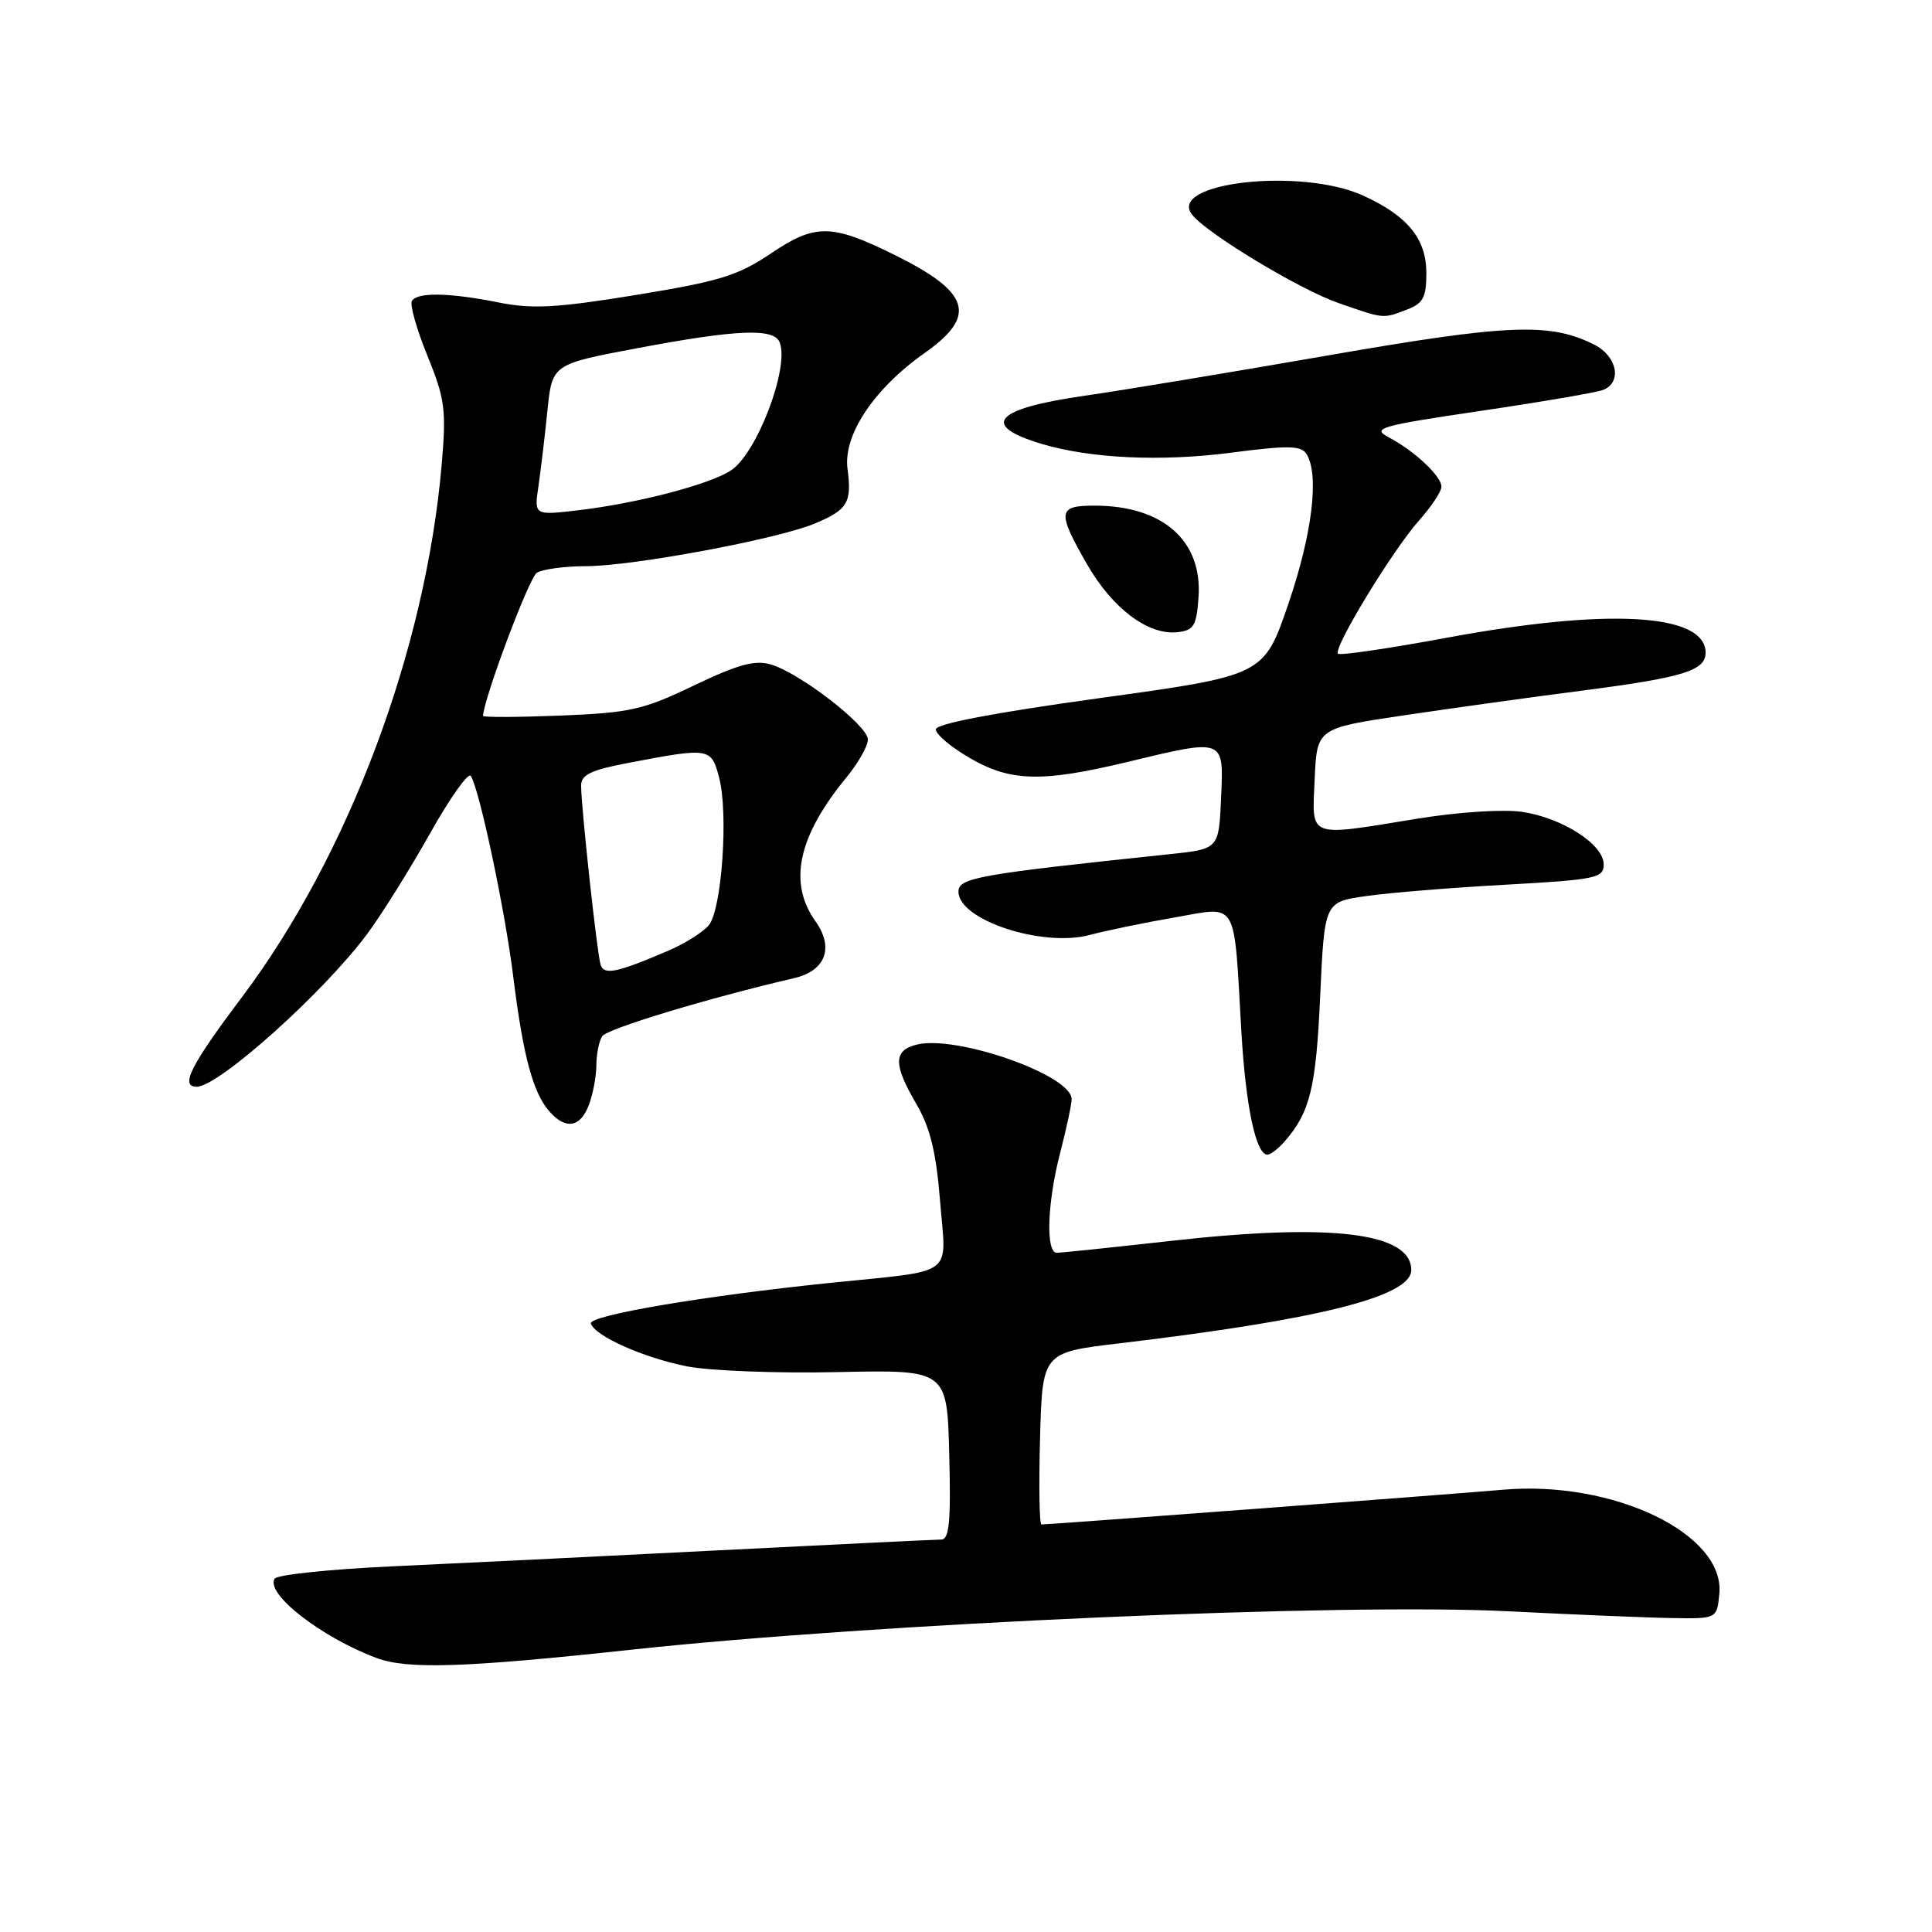 <?xml version="1.0" encoding="UTF-8" standalone="no"?>
<!DOCTYPE svg PUBLIC "-//W3C//DTD SVG 1.1//EN" "http://www.w3.org/Graphics/SVG/1.1/DTD/svg11.dtd" >
<svg xmlns="http://www.w3.org/2000/svg" xmlns:xlink="http://www.w3.org/1999/xlink" version="1.1" viewBox="0 0 256 256">
 <g >
 <path fill="currentColor"
d=" M 83.50 218.61 C 116.04 215.09 177.95 212.38 200.00 213.51 C 208.53 213.94 218.20 214.35 221.50 214.40 C 227.50 214.50 227.50 214.50 227.82 211.18 C 228.58 203.24 213.75 196.11 199.12 197.40 C 192.37 197.99 139.27 201.99 138.00 202.00 C 137.72 202.00 137.64 196.88 137.81 190.61 C 138.12 179.21 138.12 179.21 148.31 178.00 C 174.73 174.87 187.00 171.79 187.00 168.29 C 187.00 163.33 176.45 162.04 155.29 164.41 C 147.48 165.28 140.62 166.00 140.04 166.00 C 138.53 166.00 138.76 159.33 140.50 152.66 C 141.32 149.49 142.00 146.33 142.00 145.64 C 142.00 142.46 126.73 137.10 121.45 138.42 C 118.36 139.20 118.36 141.05 121.44 146.32 C 123.26 149.45 124.05 152.68 124.57 159.20 C 125.38 169.36 126.87 168.25 110.00 169.99 C 93.19 171.72 77.94 174.31 78.29 175.38 C 78.85 177.05 85.28 179.91 91.03 181.05 C 94.04 181.64 103.03 181.99 111.00 181.81 C 125.50 181.50 125.50 181.50 125.78 192.75 C 126.01 201.64 125.78 204.00 124.72 204.00 C 123.99 204.00 110.58 204.65 94.94 205.44 C 79.30 206.24 59.86 207.19 51.73 207.56 C 43.61 207.94 36.71 208.67 36.39 209.18 C 35.15 211.18 42.54 216.93 49.88 219.69 C 53.97 221.22 61.57 220.98 83.50 218.61 Z  M 170.22 151.25 C 173.59 147.38 174.38 144.15 174.93 132.01 C 175.50 119.52 175.50 119.52 180.98 118.74 C 183.99 118.30 192.32 117.62 199.48 117.23 C 211.50 116.56 212.50 116.35 212.50 114.54 C 212.50 111.90 207.05 108.38 201.71 107.58 C 199.24 107.21 193.30 107.59 187.93 108.46 C 173.05 110.88 173.86 111.18 174.20 103.25 C 174.50 96.50 174.50 96.50 186.00 94.79 C 192.32 93.85 203.10 92.35 209.95 91.47 C 223.04 89.77 226.00 88.85 226.00 86.49 C 226.00 81.27 213.09 80.53 191.63 84.52 C 184.00 85.93 177.55 86.88 177.29 86.62 C 176.60 85.93 184.55 72.87 188.02 68.98 C 189.66 67.14 191.00 65.12 191.00 64.49 C 191.00 63.10 187.40 59.72 184.00 57.94 C 181.72 56.74 182.80 56.43 196.16 54.45 C 204.22 53.26 211.54 52.01 212.41 51.67 C 214.97 50.69 214.29 47.20 211.25 45.67 C 205.38 42.71 199.89 42.93 175.83 47.12 C 163.00 49.35 148.54 51.75 143.70 52.44 C 131.77 54.15 129.80 56.35 138.00 58.81 C 144.46 60.75 153.82 61.19 163.07 59.99 C 170.67 59.00 172.40 59.03 173.11 60.15 C 174.84 62.87 173.89 70.73 170.72 80.00 C 167.47 89.50 167.47 89.50 145.74 92.50 C 131.70 94.44 124.00 95.91 124.00 96.65 C 124.00 97.29 125.99 98.98 128.43 100.40 C 133.83 103.57 138.00 103.69 149.19 101.01 C 162.38 97.84 162.15 97.76 161.80 105.75 C 161.50 112.50 161.50 112.50 155.00 113.18 C 129.59 115.85 127.00 116.31 127.00 118.15 C 127.00 121.90 138.10 125.56 144.39 123.89 C 146.52 123.32 151.58 122.27 155.62 121.57 C 164.16 120.09 163.46 118.90 164.49 136.73 C 165.07 146.66 166.42 153.00 167.94 153.00 C 168.35 153.00 169.38 152.21 170.22 151.25 Z  M 78.02 146.43 C 78.56 145.02 79.01 142.66 79.02 141.18 C 79.02 139.71 79.37 137.96 79.79 137.31 C 80.42 136.32 93.79 132.27 105.22 129.61 C 109.40 128.64 110.55 125.58 108.05 122.07 C 104.41 116.96 105.73 110.84 112.15 103.02 C 113.72 101.11 115.00 98.84 115.00 97.99 C 115.00 96.13 105.92 89.12 102.09 88.03 C 100.01 87.43 97.70 88.07 91.95 90.83 C 85.22 94.06 83.51 94.45 74.25 94.82 C 68.61 95.04 64.01 95.06 64.01 94.86 C 64.09 92.57 70.10 76.55 71.13 75.90 C 71.88 75.42 74.84 75.02 77.70 75.02 C 83.91 75.00 103.02 71.44 107.94 69.38 C 112.33 67.55 112.89 66.61 112.30 62.12 C 111.71 57.64 115.80 51.51 122.54 46.76 C 129.53 41.83 128.57 38.73 118.50 33.76 C 110.18 29.65 108.03 29.63 102.20 33.55 C 97.78 36.53 95.37 37.27 84.30 39.08 C 73.76 40.80 70.55 40.97 66.08 40.08 C 59.53 38.77 55.31 38.70 54.58 39.87 C 54.28 40.35 55.20 43.62 56.63 47.12 C 58.96 52.86 59.15 54.28 58.53 61.50 C 56.42 86.08 46.20 113.33 32.02 132.18 C 25.24 141.19 23.82 144.00 26.07 144.00 C 28.97 144.00 42.94 131.47 48.68 123.72 C 50.62 121.10 54.36 115.10 57.00 110.40 C 59.64 105.70 62.06 102.29 62.39 102.82 C 63.56 104.72 66.93 120.65 68.02 129.50 C 69.31 139.88 70.62 144.78 72.78 147.25 C 74.94 149.72 76.89 149.42 78.02 146.43 Z  M 158.81 79.17 C 159.35 71.65 154.09 67.00 145.03 67.00 C 140.14 67.00 140.04 67.79 144.05 74.79 C 147.40 80.62 152.14 84.19 156.00 83.77 C 158.18 83.53 158.54 82.95 158.81 79.17 Z  M 186.43 41.02 C 188.57 40.21 189.00 39.41 189.00 36.21 C 189.00 31.64 186.52 28.60 180.61 25.91 C 172.33 22.15 154.44 24.21 158.01 28.51 C 160.16 31.10 172.31 38.41 177.37 40.16 C 183.49 42.28 183.21 42.25 186.43 41.02 Z  M 79.58 127.82 C 79.11 126.32 77.00 106.89 77.00 104.10 C 77.00 102.66 78.30 102.03 83.25 101.09 C 94.04 99.03 94.23 99.07 95.28 103.00 C 96.54 107.72 95.65 120.51 93.92 122.60 C 93.15 123.52 90.72 125.05 88.51 125.99 C 81.69 128.91 80.03 129.25 79.58 127.82 Z  M 71.35 64.40 C 71.66 62.26 72.20 57.75 72.54 54.38 C 73.17 48.26 73.17 48.26 84.48 46.13 C 97.71 43.64 102.57 43.45 103.32 45.38 C 104.61 48.76 100.27 60.14 96.83 62.35 C 93.94 64.22 84.40 66.70 76.64 67.61 C 70.77 68.30 70.77 68.30 71.35 64.40 Z "/>
</g>
</svg>